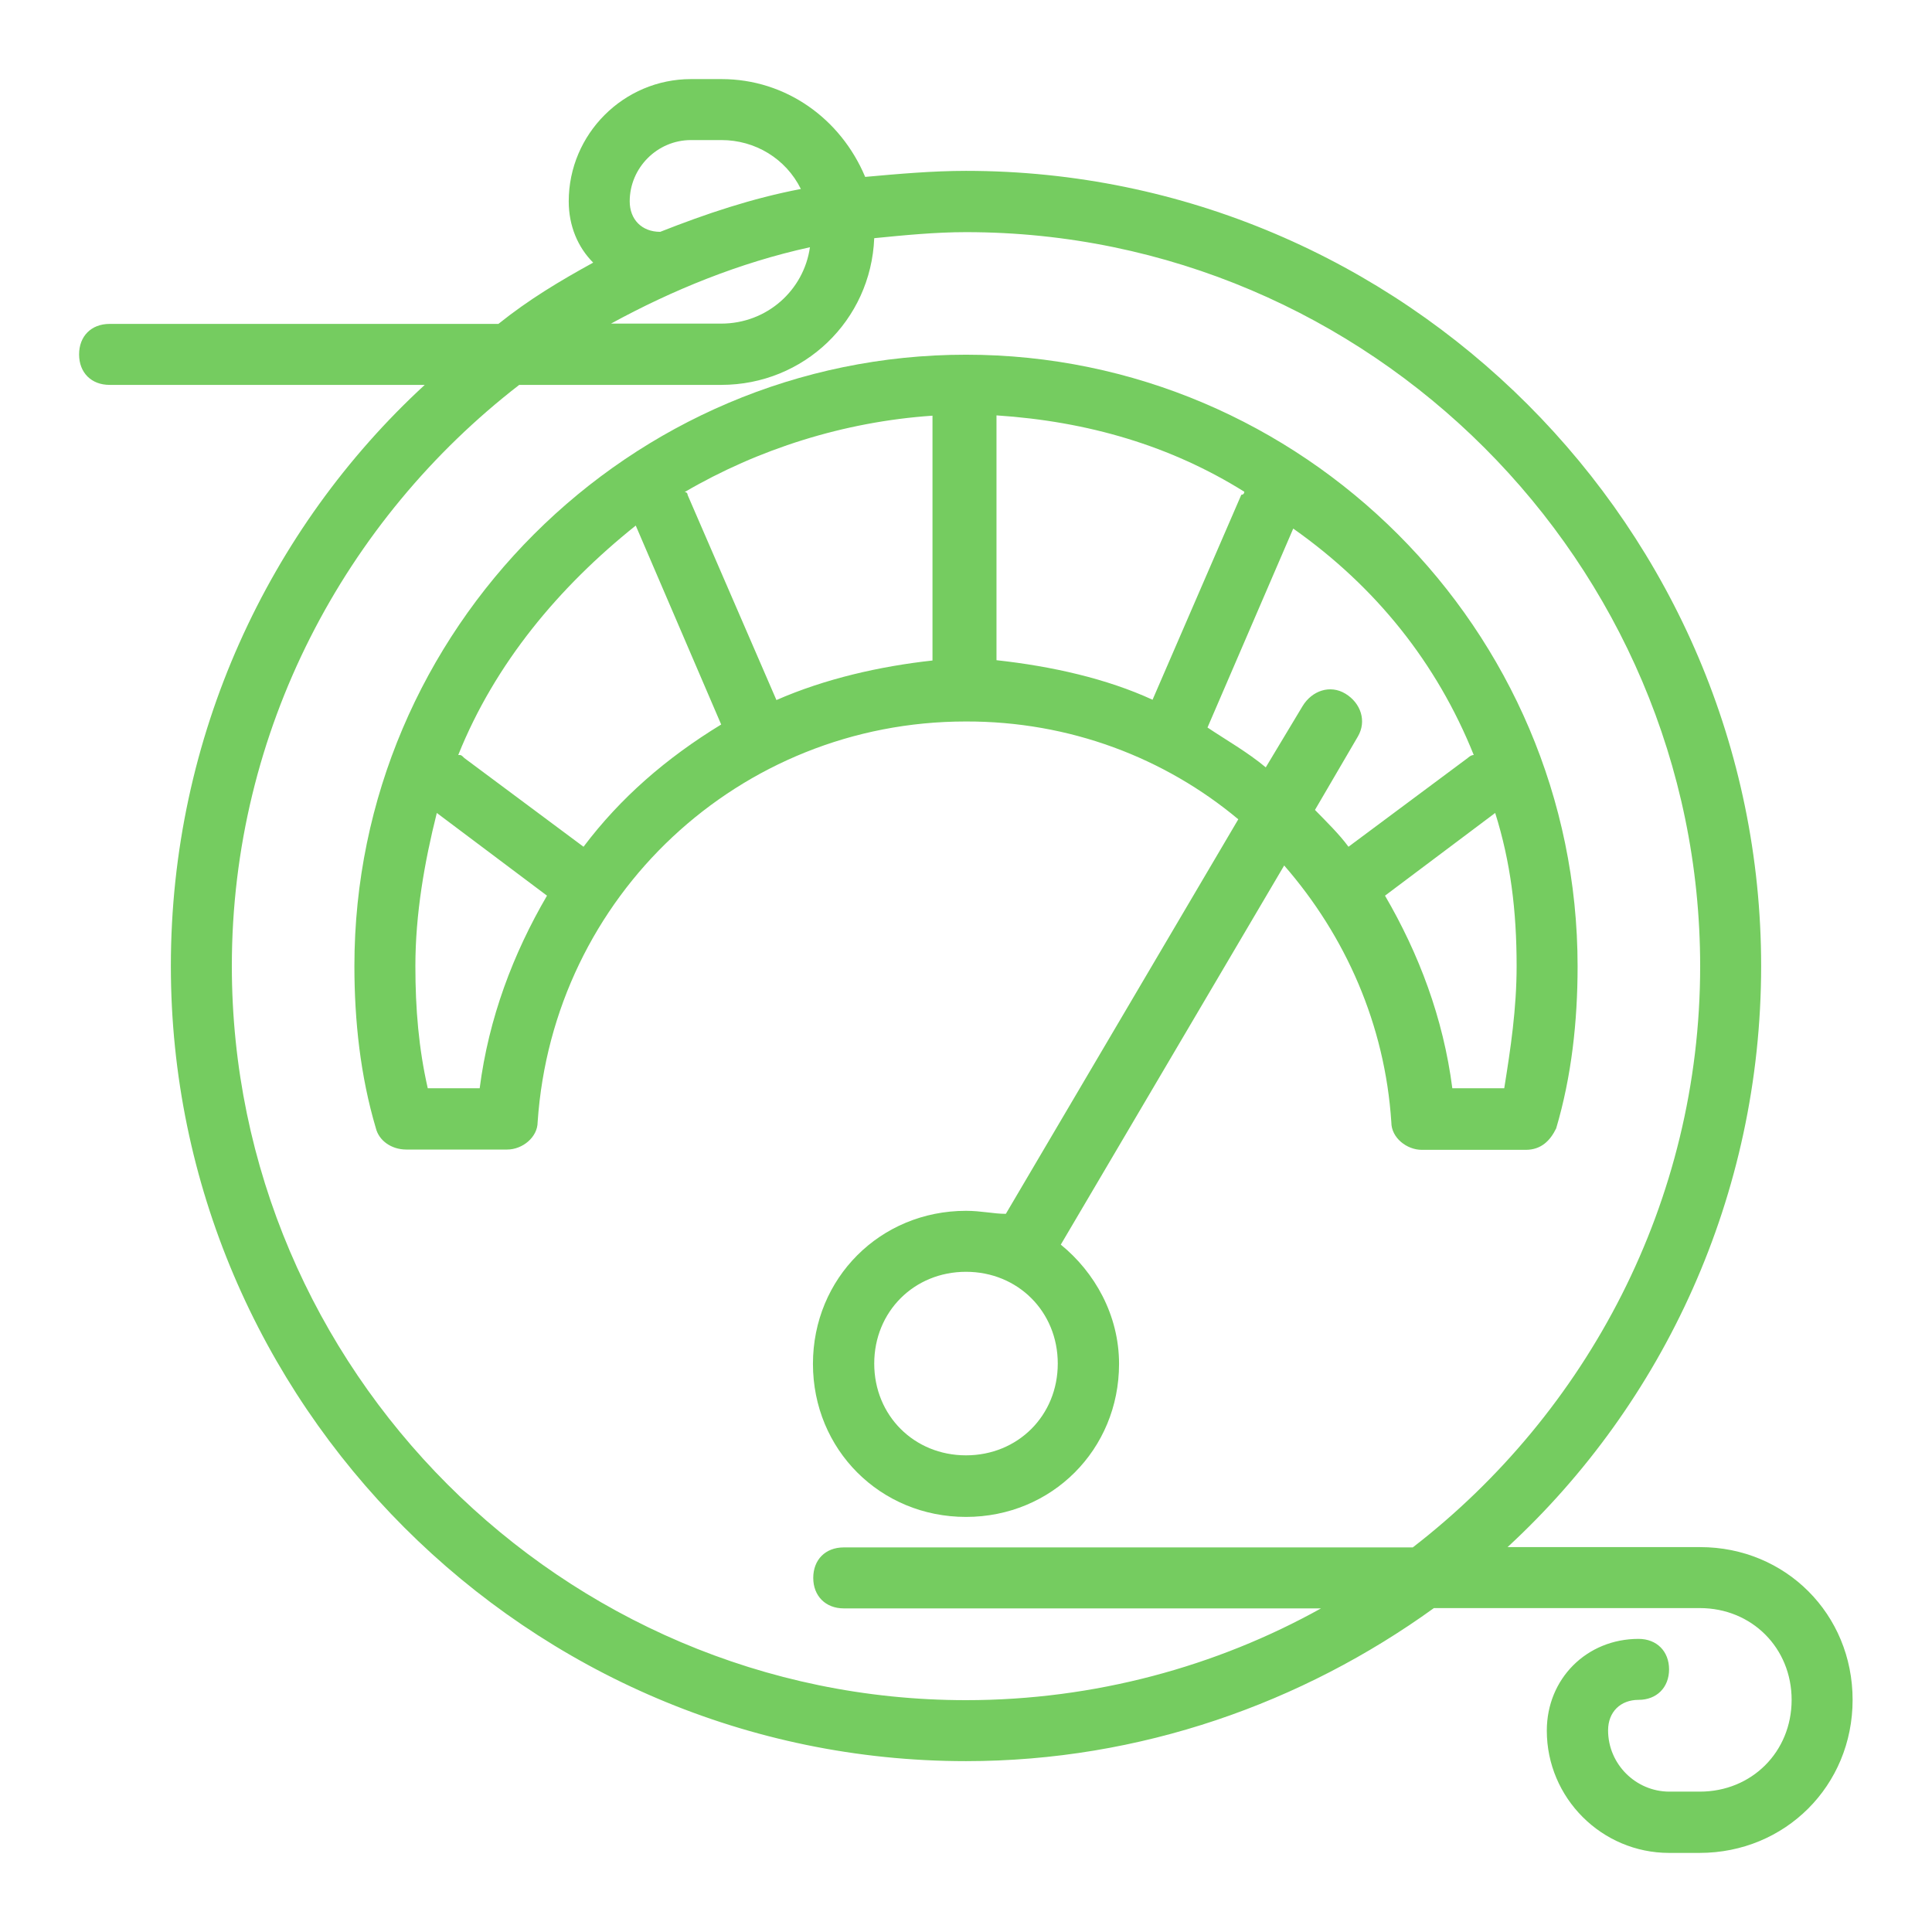 <?xml version="1.0" encoding="utf-8"?>
<!-- Generator: Adobe Illustrator 23.0.5, SVG Export Plug-In . SVG Version: 6.00 Build 0)  -->
<svg version="1.1" xmlns="http://www.w3.org/2000/svg" xmlns:xlink="http://www.w3.org/1999/xlink" x="0px" y="0px"
	 viewBox="0 0 64 64" enable-background="new 0 0 64 64" xml:space="preserve">
<g id="Ruler">
</g>
<g id="temp" display="none">
	<g display="inline">
		<rect x="54.9" y="26.46" fill="#18CDEA" width="6.7" height="2.32"/>
		
			<rect x="48.6" y="10.89" transform="matrix(0.707 -0.707 0.707 0.707 6.697 40.266)" fill="#18CDEA" width="6.7" height="2.32"/>
		
			<rect x="50.79" y="39.85" transform="matrix(0.707 -0.707 0.707 0.707 -15.332 49.387)" fill="#18CDEA" width="2.32" height="6.7"/>
		<rect x="35.21" y="2.4" fill="#18CDEA" width="2.32" height="6.7"/>
		<path fill="#18CDEA" d="M37.4,37.35c4.91-0.51,8.75-4.68,8.75-9.72c0-5.39-4.38-9.77-9.77-9.77c-0.39,0.01-0.78,0.03-1.16,0.08
			v-2.34c0.39-0.04,0.78-0.06,1.17-0.06c6.66,0,12.09,5.43,12.09,12.1c0,6.33-4.88,11.53-11.07,12.06V37.35z"/>
		<path fill="#18CDEA" d="M16.69,52.88c-2.34,0-4.44-1.48-5.22-3.69c-0.49-1.39-0.41-2.9,0.22-4.23c0.64-1.33,1.76-2.34,3.15-2.83
			l0.68-0.24V13.34h2.32v28.54l0.68,0.24c1.58,0.56,2.81,1.79,3.37,3.37c1.02,2.88-0.5,6.05-3.37,7.07
			C17.94,52.77,17.32,52.88,16.69,52.88L16.69,52.88z"/>
		<path fill="#18CDEA" d="M16.67,61.6c-7.86,0-14.26-6.4-14.27-14.26c0-3.76,1.45-7.32,4.08-10l0.29-0.3V12.32
			c0-5.46,4.45-9.91,9.91-9.91s9.91,4.45,9.91,9.91v24.72l0.29,0.3c5.51,5.62,5.42,14.67-0.2,20.18c-2.68,2.63-6.23,4.08-9.99,4.08
			H16.67z M8.72,38.41c-2.38,2.13-3.79,5.06-3.97,8.25c-0.18,3.19,0.9,6.26,3.02,8.64c2.27,2.54,5.52,3.99,8.92,3.99c0,0,0,0,0,0
			c2.94,0,5.77-1.08,7.97-3.04c4.92-4.4,5.34-11.97,0.95-16.89c-0.3-0.33-0.62-0.65-0.95-0.95l-0.38-0.34V12.32
			c0-4.18-3.41-7.58-7.59-7.59h0c-4.18,0-7.58,3.41-7.59,7.59v25.75L8.72,38.41z"/>
	</g>
</g>
<g id="RH" display="none">
	<g id="humidity" display="inline">
		<g>
			<path fill="#AA4522" d="M50.01,35.97C47.57,21.01,29.46,3.51,28.64,2.79c-0.41-0.41-1.02-0.41-1.42,0
				C26.3,3.61,5.54,23.55,5.54,39.12c0,12.31,10.07,22.39,22.39,22.39c3.46,0,6.82-0.81,9.87-2.34c2.14,1.42,4.68,2.34,7.43,2.34
				c7.33,0,13.23-5.9,13.23-13.23C58.46,42.68,55,37.9,50.01,35.97z M27.93,59.48c-11.19,0-20.35-9.16-20.35-20.35
				C7.58,26,24.27,8.6,27.93,4.93c3.36,3.36,17.3,17.91,19.95,30.43c-0.92-0.2-1.73-0.31-2.65-0.31C37.9,35.05,32,40.95,32,48.28
				c0,3.77,1.53,7.12,4.07,9.46C33.53,58.86,30.78,59.48,27.93,59.48z M45.23,59.48c-6.21,0-11.19-4.99-11.19-11.19
				s4.99-11.19,11.19-11.19s11.19,4.99,11.19,11.19S51.44,59.48,45.23,59.48z"/>
			<path fill="#AA4522" d="M27.93,54.39c-8.45,0-15.26-6.82-15.26-15.26c0-0.61-0.41-1.02-1.02-1.02s-1.02,0.41-1.02,1.02
				c0,9.57,7.73,17.3,17.3,17.3c0.61,0,1.02-0.41,1.02-1.02C28.95,54.79,28.54,54.39,27.93,54.39z"/>
			<path fill="#AA4522" d="M48.69,40.24c-0.51-0.2-1.12,0-1.32,0.51L41.26,55c-0.2,0.51,0,1.12,0.51,1.32c0.1,0.1,0.31,0.1,0.41,0.1
				c0.41,0,0.81-0.2,0.92-0.61l6.11-14.25C49.4,41.06,49.2,40.45,48.69,40.24z"/>
			<path fill="#AA4522" d="M44.21,44.21c0-1.73-1.32-3.05-3.05-3.05s-3.05,1.32-3.05,3.05s1.32,3.05,3.05,3.05
				S44.21,45.94,44.21,44.21z M40.14,44.21c0-0.61,0.41-1.02,1.02-1.02s1.02,0.41,1.02,1.02c0,0.61-0.41,1.02-1.02,1.02
				S40.14,44.82,40.14,44.21z"/>
			<path fill="#AA4522" d="M49.3,49.3c-1.73,0-3.05,1.32-3.05,3.05s1.32,3.05,3.05,3.05s3.05-1.32,3.05-3.05S51.03,49.3,49.3,49.3z
				 M49.3,53.37c-0.61,0-1.02-0.41-1.02-1.02c0-0.61,0.41-1.02,1.02-1.02c0.61,0,1.02,0.41,1.02,1.02
				C50.32,52.96,49.91,53.37,49.3,53.37z"/>
		</g>
	</g>
</g>
<g id="CO2" display="none">
	<g display="inline">
		<path fill="#CFF80B" d="M54.9,23.61c0.36-6.36-3.96-12.23-10.19-13.55c-1.92-0.48-3.84-0.48-5.76,0
			c-3.12-3.48-7.67-5.64-12.35-5.88C16.65,3.83,8.13,11.5,7.65,21.45c0,1.32,0,2.52,0.24,3.84c-3.24,2.04-5.28,5.4-5.4,9.23
			c-0.12,3.12,0.96,6,3,8.27c2.04,2.28,4.92,3.6,8.03,3.72l35.13,0.12c0.24,0,0.36,0,0.6,0c3.12,0,6-1.08,8.27-3.24
			c2.4-2.16,3.84-5.28,3.96-8.51C61.74,30.21,59.1,25.77,54.9,23.61z M55.86,41.6c-1.92,1.8-4.44,2.64-7.07,2.52L13.65,44
			c-5.04-0.24-8.87-4.44-8.75-9.47c0.12-3.24,2.04-6.12,4.92-7.67c0.48-0.24,0.72-0.84,0.6-1.32c-0.24-1.32-0.36-2.64-0.36-4.08
			c0.36-8.39,7.31-14.99,15.71-14.99c0.24,0,0.48,0,0.72,0c4.32,0.24,8.51,2.16,11.27,5.52c0.36,0.36,0.84,0.48,1.2,0.36
			c1.68-0.48,3.48-0.48,5.28-0.12c5.04,1.08,8.63,5.88,8.27,11.15c0,0.12,0,0.36,0,0.6v0.12l0,0l0,0l0,0l0,0l0,0l0,0
			c0,0.24,0.12,0.6,0.24,0.84c0,0.12,0.12,0.12,0.12,0.12c0.12,0.12,0.24,0.12,0.36,0.24c3.72,1.56,6,5.4,5.88,9.47
			C58.98,37.4,57.78,39.92,55.86,41.6z"/>
		<path fill="#CFF80B" d="M19.29,48.67c-0.6-0.24-1.32,0-1.56,0.6l-4.32,8.75c-0.24,0.6,0,1.32,0.6,1.56
			c0.12,0.12,0.36,0.12,0.48,0.12c0.48,0,0.84-0.24,1.08-0.72l4.32-8.75C20.13,49.75,19.89,49.03,19.29,48.67z"/>
		<path fill="#CFF80B" d="M26.24,48.67c-0.6-0.24-1.32,0-1.56,0.6l-4.32,8.75c-0.12,0.12-0.12,0.36-0.12,0.48
			c0,0.48,0.24,0.84,0.72,1.08c0.12,0.12,0.36,0.12,0.48,0.12c0.48,0,0.84-0.24,1.08-0.72l4.32-8.75c0.12-0.12,0.12-0.36,0.12-0.48
			C26.96,49.39,26.72,48.91,26.24,48.67z"/>
		<path fill="#CFF80B" d="M33.32,48.67c-0.6-0.24-1.32,0-1.56,0.6l-4.32,8.75c-0.12,0.24-0.24,0.36-0.24,0.6
			c0,0.48,0.24,0.84,0.72,1.08c0.12,0.12,0.36,0.12,0.48,0.12c0.48,0,0.84-0.24,1.08-0.72l4.32-8.75c0.12-0.12,0.12-0.36,0.12-0.48
			C33.92,49.39,33.68,48.91,33.32,48.67z"/>
		<path fill="#CFF80B" d="M40.27,48.67c-0.6-0.24-1.32,0-1.56,0.6l-4.32,8.75c-0.12,0.12-0.12,0.36-0.12,0.48
			c0,0.48,0.24,0.84,0.72,1.08c0.12,0.12,0.36,0.12,0.48,0.12c0.48,0,0.84-0.24,1.08-0.72l4.32-8.75c0.12-0.12,0.12-0.36,0.12-0.48
			C40.99,49.39,40.75,48.91,40.27,48.67z"/>
		<path fill="#CFF80B" d="M47.35,48.67c-0.6-0.24-1.32,0-1.56,0.6l-4.32,8.75c-0.12,0.12-0.12,0.36-0.12,0.48
			c0,0.48,0.24,0.84,0.72,1.08c0.12,0.12,0.36,0.12,0.48,0.12c0.48,0,0.84-0.24,1.08-0.72l4.32-8.75c0.12-0.12,0.12-0.36,0.12-0.48
			C48.07,49.39,47.71,48.91,47.35,48.67z"/>
		<path fill="#CFF80B" d="M26.36,21.69c1.32,0,2.28,0.36,2.88,0.6l0.6-1.92c-0.72-0.36-2.04-0.72-3.48-0.72
			c-4.56,0-7.43,3.12-7.43,7.31s2.76,7.07,6.84,7.07c1.92,0,3.36-0.48,3.96-0.84l-0.48-1.92c-0.72,0.36-1.68,0.72-3.12,0.72
			c-2.76,0-4.8-1.92-4.8-5.16C21.44,24.09,23.12,21.69,26.36,21.69z"/>
		<path fill="#CFF80B" d="M38.47,19.66c-3.84,0-6.84,2.76-6.84,7.31c0,4.32,2.88,7.07,6.6,7.07c3.36,0,6.84-2.28,6.84-7.31
			C45.07,22.53,42.43,19.66,38.47,19.66z M38.35,32.25c-2.52,0-4.2-2.28-4.2-5.28c0-2.64,1.32-5.4,4.32-5.4c3,0,4.2,3,4.2,5.28
			C42.55,29.97,40.75,32.25,38.35,32.25z"/>
		<path fill="#CFF80B" d="M47.35,34.16l0.48-0.36c1.2-1.08,1.92-1.92,1.92-3c0-0.84-0.48-1.56-1.68-1.56c-0.6,0-1.2,0.24-1.56,0.6
			l0.24,0.48c0.24-0.24,0.72-0.48,1.2-0.48c0.84,0,1.08,0.48,1.08,1.08c0,0.84-0.6,1.56-2.04,2.88l-0.6,0.48v0.48h3.6v-0.6H47.35
			L47.35,34.16z"/>
	</g>
</g>
<g id="PM2.5" display="none">
	<g id="PM2.5_1_" display="inline">
		<path fill="#75CC60" d="M9.08,22.44H4.17c-0.93,0-1.68,0.75-1.68,1.68v14.03c0,0.93,0.75,1.68,1.68,1.68s1.68-0.75,1.68-1.68
			v-5.39h3.24c2.85,0.01,5.16-2.3,5.17-5.15c0.01-2.85-2.3-5.16-5.15-5.17C9.1,22.44,9.09,22.44,9.08,22.44L9.08,22.44z M9.08,29.4
			H5.85v-3.6h3.24c0.99,0,1.8,0.8,1.81,1.79c0,0.99-0.8,1.8-1.79,1.81C9.09,29.4,9.09,29.4,9.08,29.4L9.08,29.4z"/>
		<path fill="#75CC60" d="M30.12,24.12c0-0.93-0.75-1.68-1.68-1.68c-0.54,0-1.05,0.26-1.37,0.7l-3.67,5.14l-3.67-5.14
			c-0.54-0.75-1.59-0.93-2.34-0.39c-0.44,0.32-0.7,0.82-0.7,1.37v14.1c0,0.93,0.75,1.68,1.68,1.68s1.68-0.75,1.68-1.68v-8.86
			l1.99,2.79c0.54,0.75,1.59,0.93,2.34,0.39c0.15-0.11,0.28-0.24,0.39-0.39l1.99-2.79v8.86c0,0.93,0.75,1.68,1.68,1.68
			s1.68-0.75,1.68-1.68V24.12z"/>
		<path fill="#75CC60" d="M44.59,27.98c0-3.06-2.48-5.54-5.54-5.54h-0.46c-3.06,0-5.54,2.48-5.54,5.54v0.49
			c0,0.93,0.75,1.68,1.68,1.68s1.68-0.75,1.68-1.68v-0.49c0-1.21,0.98-2.18,2.18-2.18h0.46c1.21,0,2.18,0.98,2.18,2.18
			c0,0.55-0.21,1.08-0.58,1.48c-0.02,0.03-0.05,0.05-0.07,0.08l-6.32,7.74c-0.59,0.72-0.48,1.78,0.24,2.36
			c0.3,0.24,0.67,0.38,1.06,0.38h7.35c0.93,0,1.68-0.75,1.68-1.68s-0.75-1.68-1.68-1.68H39.1l4.05-4.96
			C44.08,30.68,44.59,29.36,44.59,27.98z"/>
		<circle fill="#75CC60" cx="47.72" cy="38.44" r="1.58"/>
		<path fill="#75CC60" d="M55.94,28.84h-1.81V25.8h4.24c0.93,0,1.68-0.75,1.68-1.68s-0.75-1.68-1.68-1.68h-5.92
			c-0.93,0-1.68,0.75-1.68,1.68v6.4c0,0.93,0.75,1.68,1.68,1.68h3.49c1.22,0,2.21,0.99,2.21,2.21c0,1.22-0.99,2.21-2.21,2.21h-3.49
			c-0.93,0-1.68,0.75-1.68,1.68c0,0.93,0.75,1.68,1.68,1.68h3.49c3.07,0,5.57-2.49,5.57-5.57C61.51,31.33,59.02,28.84,55.94,28.84
			L55.94,28.84z"/>
		<circle fill="#75CC60" cx="32" cy="15.11" r="2.14"/>
		<circle fill="#75CC60" cx="48.22" cy="15.11" r="2.14"/>
		<circle fill="#75CC60" cx="15.78" cy="15.11" r="2.14"/>
		<circle fill="#75CC60" cx="23.89" cy="8.28" r="2.14"/>
		<circle fill="#75CC60" cx="40.11" cy="8.28" r="2.14"/>
		<circle fill="#75CC60" cx="32" cy="48.89" r="2.14"/>
		<circle fill="#75CC60" cx="15.78" cy="48.89" r="2.14"/>
		<circle fill="#75CC60" cx="48.22" cy="48.89" r="2.14"/>
		<circle fill="#75CC60" cx="40.11" cy="55.72" r="2.14"/>
		<circle fill="#75CC60" cx="23.89" cy="55.72" r="2.14"/>
	</g>
</g>
<g id="AQI" display="none">
	<g display="inline">
		<path fill="#8CF980" d="M52.46,17.7l-14.35,7.18c-7.96,3.98-12.63,9.21-13.87,15.54c-1.77,8.97,4.77,19.04,6.84,19.91
			c0.29,0.12,0.6,0.19,0.92,0.19l0,0c15.99,0,26.32-8.45,26.32-21.53c0-16.01-2.15-19.9-3.09-20.83
			C54.5,17.42,53.39,17.24,52.46,17.7z M34.28,55.64c-0.05-8.49,5.12-16.13,13.02-19.25c1.22-0.5,1.8-1.9,1.3-3.12
			c-0.5-1.22-1.9-1.8-3.12-1.3c-0.02,0.01-0.04,0.02-0.06,0.03c-7.9,3.09-13.67,10.01-15.3,18.34c-1.27-2.83-1.69-5.97-1.18-9.04
			c0.96-4.78,4.76-8.87,11.31-12.14l12.03-6.02c1.02,5.21,1.44,10.53,1.25,15.84C53.53,48.7,46.21,54.94,34.28,55.64L34.28,55.64z
			 M11.72,23.14c-1.02,5.21-1.44,10.53-1.25,15.84c-0.16,6.71,4.08,12.74,10.45,14.86c1.24,0.47,1.86,1.85,1.4,3.08
			c-0.47,1.24-1.85,1.86-3.08,1.4c-0.02-0.01-0.04-0.02-0.07-0.03c-8.2-2.84-13.64-10.64-13.48-19.31c0-16.01,2.15-19.9,3.09-20.83
			c0.73-0.73,1.84-0.91,2.76-0.45l14.35,7.18c1.19,0.59,1.67,2.03,1.08,3.22c-0.59,1.19-2.03,1.67-3.22,1.08L11.72,23.14z"/>
		<circle fill="#8CF980" cx="30.49" cy="16.16" r="4.28"/>
		<circle fill="#8CF980" cx="15.17" cy="5.53" r="3.13"/>
		<circle fill="#8CF980" cx="42.3" cy="9.55" r="3.13"/>
	</g>
</g>
<g id="Fan_x5F_RPM" display="none">
	<g display="inline">
		<path fill="#18CDEA" d="M58.24,18.78L58.24,18.78c-0.22-0.43-0.66-0.7-1.14-0.7c-0.2,0-0.39,0.05-0.57,0.14
			c-0.62,0.32-0.88,1.08-0.56,1.71c3.22,6.41,3.76,13.69,1.5,20.5c-2.25,6.81-7.02,12.34-13.43,15.56
			c-3.72,1.87-7.9,2.86-12.06,2.86c-6,0-11.83-2.01-16.54-5.7h3.06c0.7,0,1.27-0.57,1.27-1.27c0-0.7-0.57-1.27-1.27-1.27h-6.65
			l-0.22,0.04l-0.26,0.13c-0.14,0.09-0.26,0.21-0.38,0.41c-0.04,0.05-0.07,0.11-0.08,0.23l-0.07,0.09l-0.01,0.12l0,6.65
			c0,0.7,0.57,1.27,1.27,1.27c0.7,0,1.27-0.57,1.27-1.27v-3.56c5.24,4.28,11.81,6.63,18.59,6.63c8.57,0,16.69-3.72,22.28-10.2
			C62.01,42.14,63.59,29.43,58.24,18.78z"/>
		<path fill="#18CDEA" d="M13.01,12.97C18.09,7.91,24.83,5.12,32,5.12c5.99,0,11.82,2.01,16.53,5.68h-3.06
			c-0.7,0-1.27,0.57-1.27,1.27s0.57,1.27,1.27,1.27h6.41v-0.36h0l0.25,0.36l0.27-0.07l-0.09-0.36l0,0l0.27,0.26
			c0.14-0.09,0.26-0.21,0.38-0.39l0.09-0.17l0.09-0.29l0-6.65c0-0.7-0.57-1.27-1.27-1.27c-0.7,0-1.27,0.57-1.27,1.27v3.57
			C45.36,4.97,38.8,2.63,32.04,2.63c-8.58,0-16.71,3.73-22.31,10.23c-7.73,8.99-9.31,21.66-4.03,32.27c0.22,0.43,0.65,0.7,1.14,0.7
			c0.2,0,0.39-0.05,0.57-0.13c0.3-0.15,0.53-0.41,0.64-0.73c0.11-0.32,0.08-0.67-0.07-0.97C2.78,33.63,4.8,21.16,13.01,12.97z"/>
		<path fill="#18CDEA" d="M43,32.53c0.69,0.24,1.42,0.37,2.16,0.37c1.53-0.01,3.03-0.54,4.22-1.49c1.99-1.53,3.17-3.93,3-6.11
			c-0.23-2.52-1.56-4.8-3.63-6.25c-1.45-1.01-3.2-1.54-5.06-1.54c-1.04,0-2.13,0.16-3.25,0.48c-6.22,1.78-7.85,7.3-8.28,10.07
			c-1.41-1.72-1.05-3,0.38-7.08c0.75-2.19,0.33-4.58-1.12-6.38c-1.42-1.87-3.59-3.03-5.67-3.03c-0.14,0-0.28,0.01-0.43,0.02
			c-2.52,0.23-4.8,1.56-6.25,3.63c-1.11,1.59-2.2,4.33-1.06,8.31c1.78,6.22,7.29,7.85,10.07,8.28c-0.78,0.64-1.43,0.89-2.25,0.89
			c-1.11,0-2.57-0.48-4.85-1.27c-0.7-0.24-1.43-0.36-2.17-0.36c-1.53,0-3.03,0.53-4.21,1.48c-1.99,1.53-3.17,3.93-3,6.11
			c0.23,2.52,1.56,4.8,3.64,6.25c1.46,1,3.16,1.53,5.05,1.53c0,0,0,0,0.01,0c1.1,0,2.21-0.16,3.28-0.47
			c6.2-1.79,7.83-7.3,8.26-10.09c1.35,1.64,1.11,2.81-0.38,7.09c-0.75,2.19-0.33,4.58,1.12,6.37c1.35,1.82,3.42,2.92,5.68,3.02
			l0.21,0.01l0.23-0.01c2.52-0.23,4.8-1.56,6.25-3.63c1.11-1.59,2.2-4.33,1.06-8.31c-1.78-6.23-7.3-7.87-10.08-8.3
			c0.78-0.63,1.43-0.89,2.24-0.89C39.26,31.26,40.72,31.74,43,32.53z M29.39,34.7c-0.07,1.25-0.73,7.16-6.55,8.83
			c-0.88,0.25-1.74,0.38-2.55,0.38c-1.37,0-2.58-0.36-3.62-1.08c-1.46-1.01-2.39-2.61-2.57-4.37c-0.1-1.33,0.71-2.9,2.03-3.91
			c0.74-0.61,1.69-0.95,2.65-0.95c0.46,0,0.91,0.07,1.34,0.22c2.28,0.79,4.09,1.42,5.69,1.42c1.14,0,2.16-0.32,3.17-0.99
			C29.11,34.42,29.25,34.57,29.39,34.7z M20.44,22.84c-0.69-2.39-0.44-4.52,0.7-6.16c1.01-1.46,2.61-2.4,4.37-2.57l0.22-0.01
			c1.29,0,2.74,0.8,3.69,2.04c0.92,1.12,1.19,2.61,0.73,3.99c-1.34,3.85-2.17,6.23-0.44,8.86c-0.16,0.12-0.31,0.26-0.45,0.4
			C28,29.31,22.11,28.66,20.44,22.84z M31.98,30.75l0-0.36l0.01,0.36c0.67,0,1.22,0.55,1.22,1.22c0,0.33-0.13,0.64-0.36,0.87
			c-0.23,0.23-0.54,0.36-0.87,0.36c-0.67,0-1.22-0.55-1.23-1.22C30.76,31.31,31.31,30.76,31.98,30.75z M33.84,43.84
			c1.34-3.86,2.17-6.24,0.44-8.86c0.16-0.12,0.3-0.25,0.44-0.39c1.25,0.07,7.16,0.73,8.83,6.54c0.69,2.39,0.44,4.52-0.7,6.16
			c-1.01,1.46-2.61,2.4-4.37,2.57l-0.22,0.01c-1.29,0-2.73-0.79-3.69-2.04C33.65,46.72,33.38,45.19,33.84,43.84z M34.58,29.25
			c0.07-1.25,0.72-7.15,6.54-8.81c0.88-0.25,1.74-0.38,2.54-0.38c1.37,0,2.59,0.36,3.62,1.08c1.46,1.01,2.4,2.61,2.57,4.37
			c0.1,1.33-0.71,2.9-2.03,3.91c-0.75,0.61-1.69,0.95-2.65,0.95c-0.46,0-0.91-0.07-1.34-0.22c-2.28-0.79-4.08-1.42-5.69-1.42
			c-1.14,0-2.15,0.31-3.17,0.98C34.86,29.54,34.73,29.39,34.58,29.25z"/>
	</g>
</g>
<g id="Power" display="none">
	<g display="inline">
		<path fill="#CFF80B" d="M21.33,61.25c0.16,0.08,0.35,0.13,0.53,0.13c0.35,0,0.71-0.16,0.93-0.46l26.4-34.08
			c0.27-0.35,0.33-0.83,0.13-1.23c-0.2-0.4-0.61-0.66-1.06-0.66h-10.8L43,4.1c0.14-0.54-0.12-1.12-0.62-1.36s-1.12-0.11-1.46,0.34
			L14.8,37.55c-0.27,0.35-0.32,0.83-0.12,1.23c0.2,0.4,0.61,0.66,1.06,0.66h10.77l-5.79,20.45C20.57,60.43,20.83,61.01,21.33,61.25z
			 M29.2,38.59c0.11-0.35,0.02-0.74-0.19-1.03c-0.22-0.29-0.56-0.47-0.94-0.47h-9.96L39.19,9.26L34.8,25.83
			c-0.09,0.35-0.01,0.73,0.2,1.02c0.22,0.29,0.56,0.46,0.93,0.46h9.93L24.63,54.7L29.2,38.59z"/>
		<path fill="#CFF80B" d="M30.45,57.88c0.52,0.04,1.03,0.05,1.55,0.05c14.29,0,25.92-11.63,25.92-25.92
			c0-9.13-4.65-17.41-12.47-22.16c-0.55-0.34-1.28-0.16-1.61,0.39c-0.34,0.55-0.16,1.28,0.39,1.61C51.33,16.17,55.57,23.7,55.57,32
			c0,13-10.58,23.57-23.57,23.57c-0.48,0-0.95-0.01-1.42-0.05c-0.67-0.02-1.21,0.46-1.25,1.1C29.3,57.29,29.8,57.85,30.45,57.88z"/>
		<path fill="#CFF80B" d="M18.37,54.06c0.19,0.12,0.41,0.18,0.62,0.18c0.39,0,0.78-0.2,1-0.55c0.34-0.55,0.18-1.28-0.38-1.62
			c-7-4.34-11.19-11.83-11.19-20.06C8.43,19.01,19,8.44,32,8.44c0.42,0,0.83,0.01,1.25,0.04c0.65,0.04,1.2-0.46,1.23-1.12
			c0.04-0.65-0.46-1.2-1.12-1.23C32.92,6.1,32.46,6.09,32,6.09c-14.29,0-25.92,11.63-25.92,25.92
			C6.08,41.06,10.67,49.29,18.37,54.06z"/>
	</g>
</g>
<g id="Pressure">
	<g>
		<path fill="#75CC60" d="M41.02,27.14l-7.7,13.07c-0.41,0-0.81-0.1-1.32-0.1c-2.84,0-5.07,2.23-5.07,5.07s2.23,5.07,5.07,5.07
			s5.07-2.23,5.07-5.07c0-1.62-0.81-3.04-1.93-3.95l7.4-12.56c2.03,2.33,3.34,5.27,3.55,8.51c0,0.51,0.51,0.91,1.01,0.91h3.44
			c0.51,0,0.81-0.3,1.01-0.71c0.51-1.72,0.71-3.55,0.71-5.37c0-11.15-9.12-20.26-20.26-20.26S11.74,20.85,11.74,32
			c0,1.82,0.2,3.65,0.71,5.37c0.1,0.41,0.51,0.71,1.01,0.71h3.34c0.51,0,1.01-0.41,1.01-0.91c0.51-7.5,6.69-13.27,14.18-13.27
			C35.44,23.89,38.59,25.11,41.02,27.14z M32,48.21c-1.72,0-3.04-1.32-3.04-3.04s1.32-3.04,3.04-3.04c1.72,0,3.04,1.32,3.04,3.04
			S33.72,48.21,32,48.21z M25.72,23.19l-2.94-6.79c0,0,0-0.1-0.1-0.1c2.43-1.42,5.27-2.33,8.21-2.53v8.11
			C29.16,22.07,27.34,22.48,25.72,23.19z M33.01,21.87v-8.11c3.04,0.2,5.78,1.01,8.21,2.53c0,0,0,0.1-0.1,0.1l-2.94,6.79
			C36.66,22.48,34.84,22.07,33.01,21.87z M49.83,36.05h-1.72c-0.3-2.33-1.11-4.46-2.23-6.38l3.65-2.74
			c0.51,1.62,0.71,3.24,0.71,5.07C50.24,33.42,50.04,34.74,49.83,36.05z M48.82,25.01c-0.1,0-0.2,0.1-0.2,0.1l-3.95,2.94
			c-0.3-0.41-0.71-0.81-1.11-1.22l1.42-2.43c0.3-0.51,0.1-1.11-0.41-1.42s-1.11-0.1-1.42,0.41l-1.22,2.03
			c-0.61-0.51-1.32-0.91-1.93-1.32l2.84-6.59C45.58,19.44,47.6,21.97,48.82,25.01z M15.89,36.05h-1.72
			c-0.3-1.32-0.41-2.63-0.41-4.05c0-1.72,0.3-3.44,0.71-5.07l3.65,2.74C17,31.59,16.19,33.72,15.89,36.05z M19.33,28.05l-3.95-2.94
			c-0.1-0.1-0.1-0.1-0.2-0.1c1.22-3.04,3.34-5.57,5.88-7.6L23.89,24C22.07,25.11,20.55,26.43,19.33,28.05z"/>
		<path fill="#75CC60" d="M56.32,51.25h-6.38C55.1,46.49,58.34,39.6,58.34,32C58.34,17.51,46.49,5.66,32,5.66
			c-1.11,0-2.23,0.1-3.34,0.2c-0.81-1.93-2.63-3.24-4.76-3.24h-1.01c-2.23,0-4.05,1.82-4.05,4.05c0,0.81,0.3,1.52,0.81,2.03
			c-1.11,0.61-2.13,1.22-3.14,2.03H3.63c-0.61,0-1.01,0.41-1.01,1.01c0,0.61,0.41,1.01,1.01,1.01h10.44C8.9,17.51,5.66,24.4,5.66,32
			c0,14.49,11.85,26.34,26.34,26.34c5.78,0,11.15-1.93,15.5-5.07h8.81c1.72,0,3.04,1.32,3.04,3.04s-1.32,3.04-3.04,3.04H55.3
			c-1.11,0-2.03-0.91-2.03-2.03c0-0.61,0.41-1.01,1.01-1.01s1.01-0.41,1.01-1.01s-0.41-1.01-1.01-1.01c-1.72,0-3.04,1.32-3.04,3.04
			c0,2.23,1.82,4.05,4.05,4.05h1.01c2.84,0,5.07-2.23,5.07-5.07S59.15,51.25,56.32,51.25z M21.87,7.68c-0.61,0-1.01-0.41-1.01-1.01
			c0-1.11,0.91-2.03,2.03-2.03h1.01c1.11,0,2.13,0.61,2.63,1.62C24.91,6.57,23.39,7.08,21.87,7.68L21.87,7.68z M26.83,8.19
			c-0.2,1.42-1.42,2.53-2.94,2.53h-3.65C22.27,9.61,24.5,8.7,26.83,8.19z M32,56.32C18.63,56.32,7.68,45.37,7.68,32
			c0-7.8,3.75-14.79,9.52-19.25h6.69c2.74,0,4.96-2.13,5.07-4.86c1.01-0.1,2.03-0.2,3.04-0.2c13.37,0,24.32,10.94,24.32,24.32
			c0,7.8-3.75,14.79-9.52,19.25H27.95c-0.61,0-1.01,0.41-1.01,1.01s0.41,1.01,1.01,1.01h15.81C40.31,55.2,36.26,56.32,32,56.32z"/>
	</g>
</g>
</svg>
